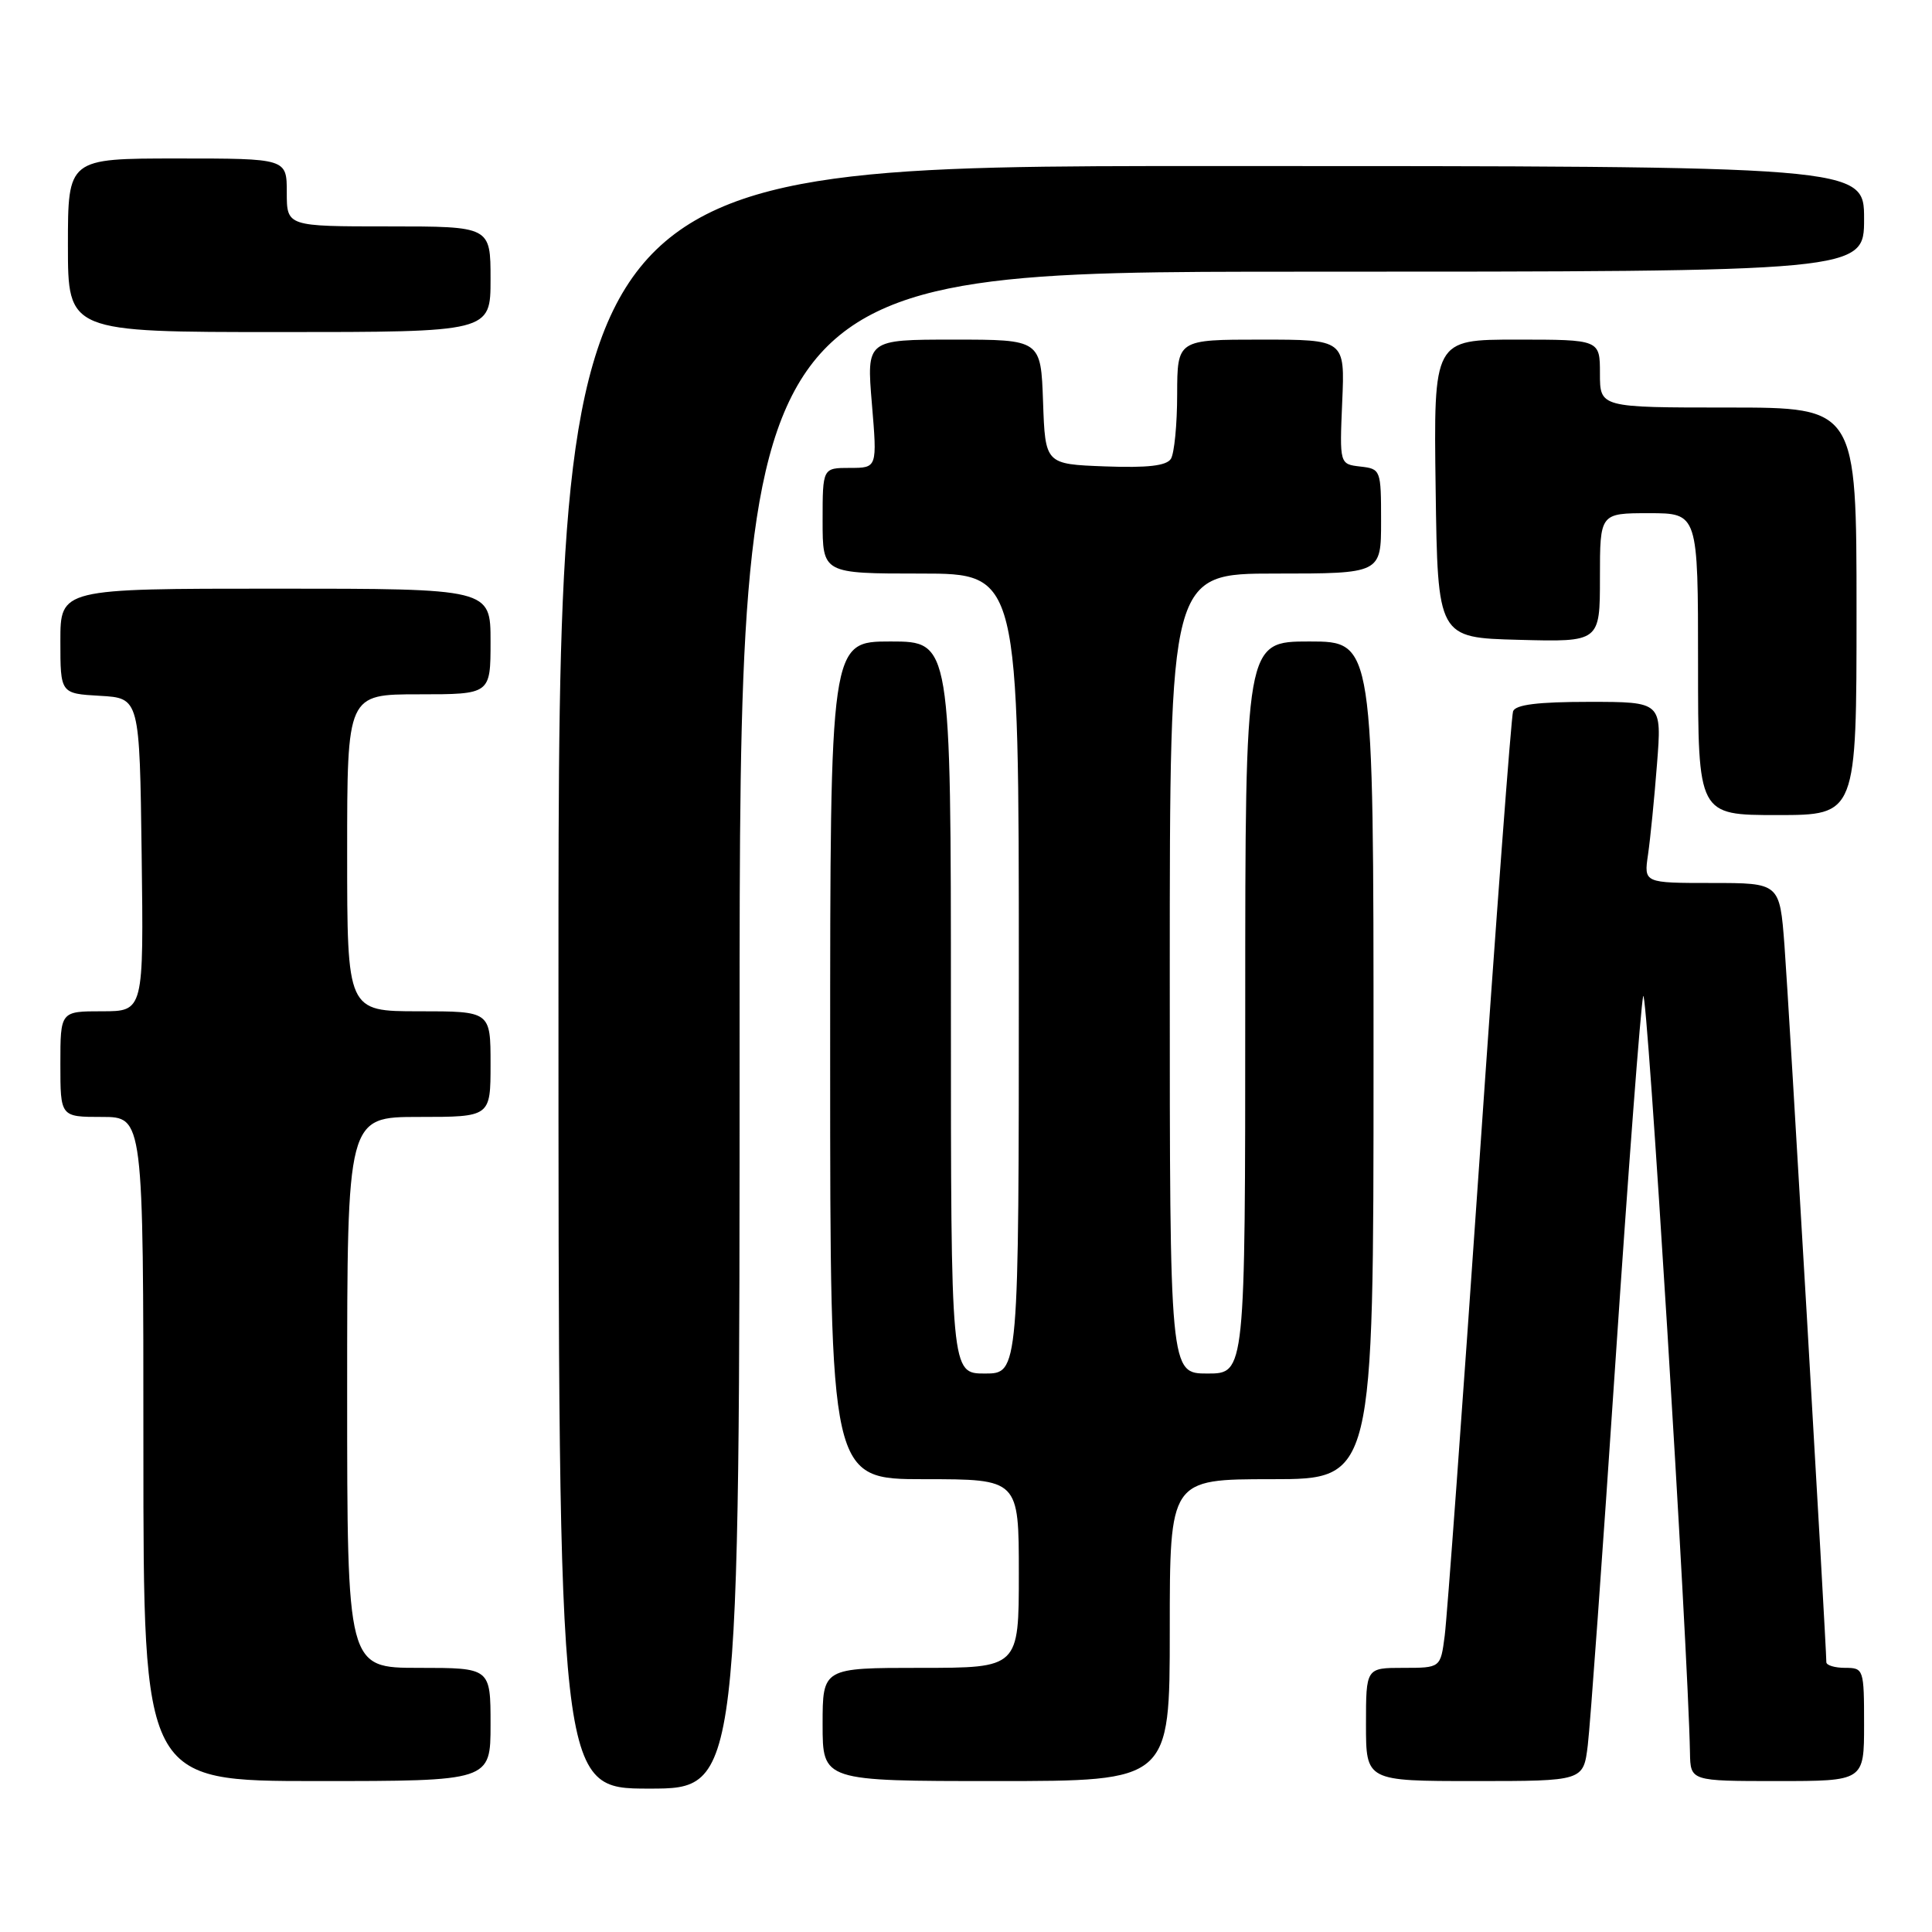 <?xml version="1.0" encoding="UTF-8" standalone="no"?>
<!DOCTYPE svg PUBLIC "-//W3C//DTD SVG 1.1//EN" "http://www.w3.org/Graphics/SVG/1.1/DTD/svg11.dtd" >
<svg xmlns="http://www.w3.org/2000/svg" xmlns:xlink="http://www.w3.org/1999/xlink" version="1.1" viewBox="0 0 256 256">
 <g >
 <path fill="currentColor"
d=" M 98.00 136.50 C 98.00 36.00 98.00 36.00 172.50 36.00 C 247.00 36.00 247.00 36.00 247.00 29.00 C 247.00 22.00 247.00 22.00 160.50 22.00 C 74.00 22.00 74.00 22.00 74.00 129.50 C 74.00 237.00 74.00 237.00 86.00 237.00 C 98.00 237.00 98.00 237.00 98.00 136.50 Z  M 65.00 228.50 C 65.00 221.00 65.00 221.00 55.50 221.00 C 46.00 221.00 46.00 221.00 46.00 184.50 C 46.00 148.00 46.00 148.00 55.50 148.00 C 65.00 148.00 65.00 148.00 65.00 141.00 C 65.00 134.00 65.00 134.00 55.50 134.00 C 46.00 134.00 46.00 134.00 46.00 113.00 C 46.00 92.00 46.00 92.00 55.50 92.00 C 65.00 92.00 65.00 92.00 65.00 85.00 C 65.00 78.00 65.00 78.00 36.50 78.00 C 8.00 78.00 8.00 78.00 8.00 84.95 C 8.00 91.90 8.00 91.90 13.25 92.20 C 18.50 92.50 18.50 92.50 18.77 113.25 C 19.04 134.00 19.04 134.00 13.52 134.00 C 8.00 134.00 8.00 134.00 8.00 141.00 C 8.00 148.00 8.00 148.00 13.50 148.00 C 19.00 148.00 19.00 148.00 19.00 192.00 C 19.00 236.00 19.00 236.00 42.00 236.00 C 65.00 236.00 65.00 236.00 65.00 228.50 Z  M 155.00 216.00 C 155.00 196.00 155.00 196.00 168.50 196.00 C 182.00 196.00 182.00 196.00 182.00 140.50 C 182.00 85.00 182.00 85.00 173.50 85.00 C 165.00 85.00 165.00 85.00 165.00 133.50 C 165.00 182.00 165.00 182.00 160.00 182.00 C 155.00 182.00 155.00 182.00 155.00 129.00 C 155.00 76.00 155.00 76.00 169.00 76.00 C 183.00 76.00 183.00 76.00 183.00 69.07 C 183.00 62.25 182.96 62.13 180.25 61.82 C 177.50 61.50 177.50 61.50 177.85 53.25 C 178.21 45.00 178.21 45.00 167.10 45.00 C 156.00 45.00 156.00 45.00 155.98 52.25 C 155.98 56.24 155.60 60.08 155.15 60.80 C 154.56 61.72 152.07 62.01 146.41 61.80 C 138.50 61.50 138.50 61.50 138.21 53.25 C 137.92 45.00 137.92 45.00 126.37 45.00 C 114.82 45.00 114.82 45.00 115.53 53.50 C 116.24 62.00 116.24 62.00 112.62 62.00 C 109.00 62.00 109.00 62.00 109.00 69.00 C 109.00 76.00 109.00 76.00 122.00 76.00 C 135.00 76.00 135.00 76.00 135.00 129.00 C 135.00 182.00 135.00 182.00 130.50 182.00 C 126.00 182.00 126.00 182.00 126.00 133.50 C 126.00 85.00 126.00 85.00 118.00 85.00 C 110.00 85.00 110.00 85.00 110.00 140.50 C 110.00 196.00 110.00 196.00 122.50 196.00 C 135.00 196.00 135.00 196.00 135.00 208.50 C 135.00 221.00 135.00 221.00 122.00 221.00 C 109.00 221.00 109.00 221.00 109.00 228.50 C 109.00 236.00 109.00 236.00 132.00 236.00 C 155.00 236.00 155.00 236.00 155.00 216.00 Z  M 210.39 231.25 C 210.71 228.64 212.36 205.80 214.05 180.50 C 215.75 155.20 217.40 133.38 217.73 132.00 C 218.22 129.99 223.67 218.15 223.93 232.25 C 224.00 236.00 224.00 236.00 235.50 236.00 C 247.00 236.00 247.00 236.00 247.00 228.50 C 247.00 221.17 246.94 221.00 244.50 221.00 C 243.12 221.00 242.00 220.66 242.00 220.25 C 241.99 217.92 236.98 132.14 236.45 125.25 C 235.82 117.00 235.82 117.00 226.82 117.00 C 217.82 117.00 217.82 117.00 218.37 113.25 C 218.67 111.19 219.21 105.79 219.56 101.25 C 220.21 93.00 220.21 93.00 210.57 93.00 C 203.77 93.00 200.81 93.37 200.49 94.25 C 200.25 94.94 198.23 121.83 196.02 154.00 C 193.80 186.18 191.74 214.41 191.43 216.75 C 190.88 221.00 190.88 221.00 185.94 221.00 C 181.00 221.00 181.00 221.00 181.00 228.50 C 181.00 236.00 181.00 236.00 195.41 236.00 C 209.81 236.00 209.81 236.00 210.39 231.25 Z  M 246.00 81.00 C 246.00 54.00 246.00 54.00 229.00 54.00 C 212.00 54.00 212.00 54.00 212.00 49.50 C 212.00 45.00 212.00 45.00 200.98 45.00 C 189.96 45.00 189.96 45.00 190.23 64.75 C 190.50 84.50 190.50 84.50 201.25 84.78 C 212.00 85.07 212.00 85.07 212.00 76.53 C 212.00 68.00 212.00 68.00 218.50 68.00 C 225.00 68.00 225.00 68.00 225.00 88.00 C 225.00 108.00 225.00 108.00 235.50 108.00 C 246.00 108.00 246.00 108.00 246.00 81.00 Z  M 65.00 37.00 C 65.00 30.00 65.00 30.00 51.50 30.00 C 38.00 30.00 38.00 30.00 38.00 25.50 C 38.00 21.00 38.00 21.00 23.50 21.00 C 9.00 21.00 9.00 21.00 9.00 32.50 C 9.00 44.00 9.00 44.00 37.00 44.00 C 65.00 44.00 65.00 44.00 65.00 37.00 Z "/>
</g>
</svg>